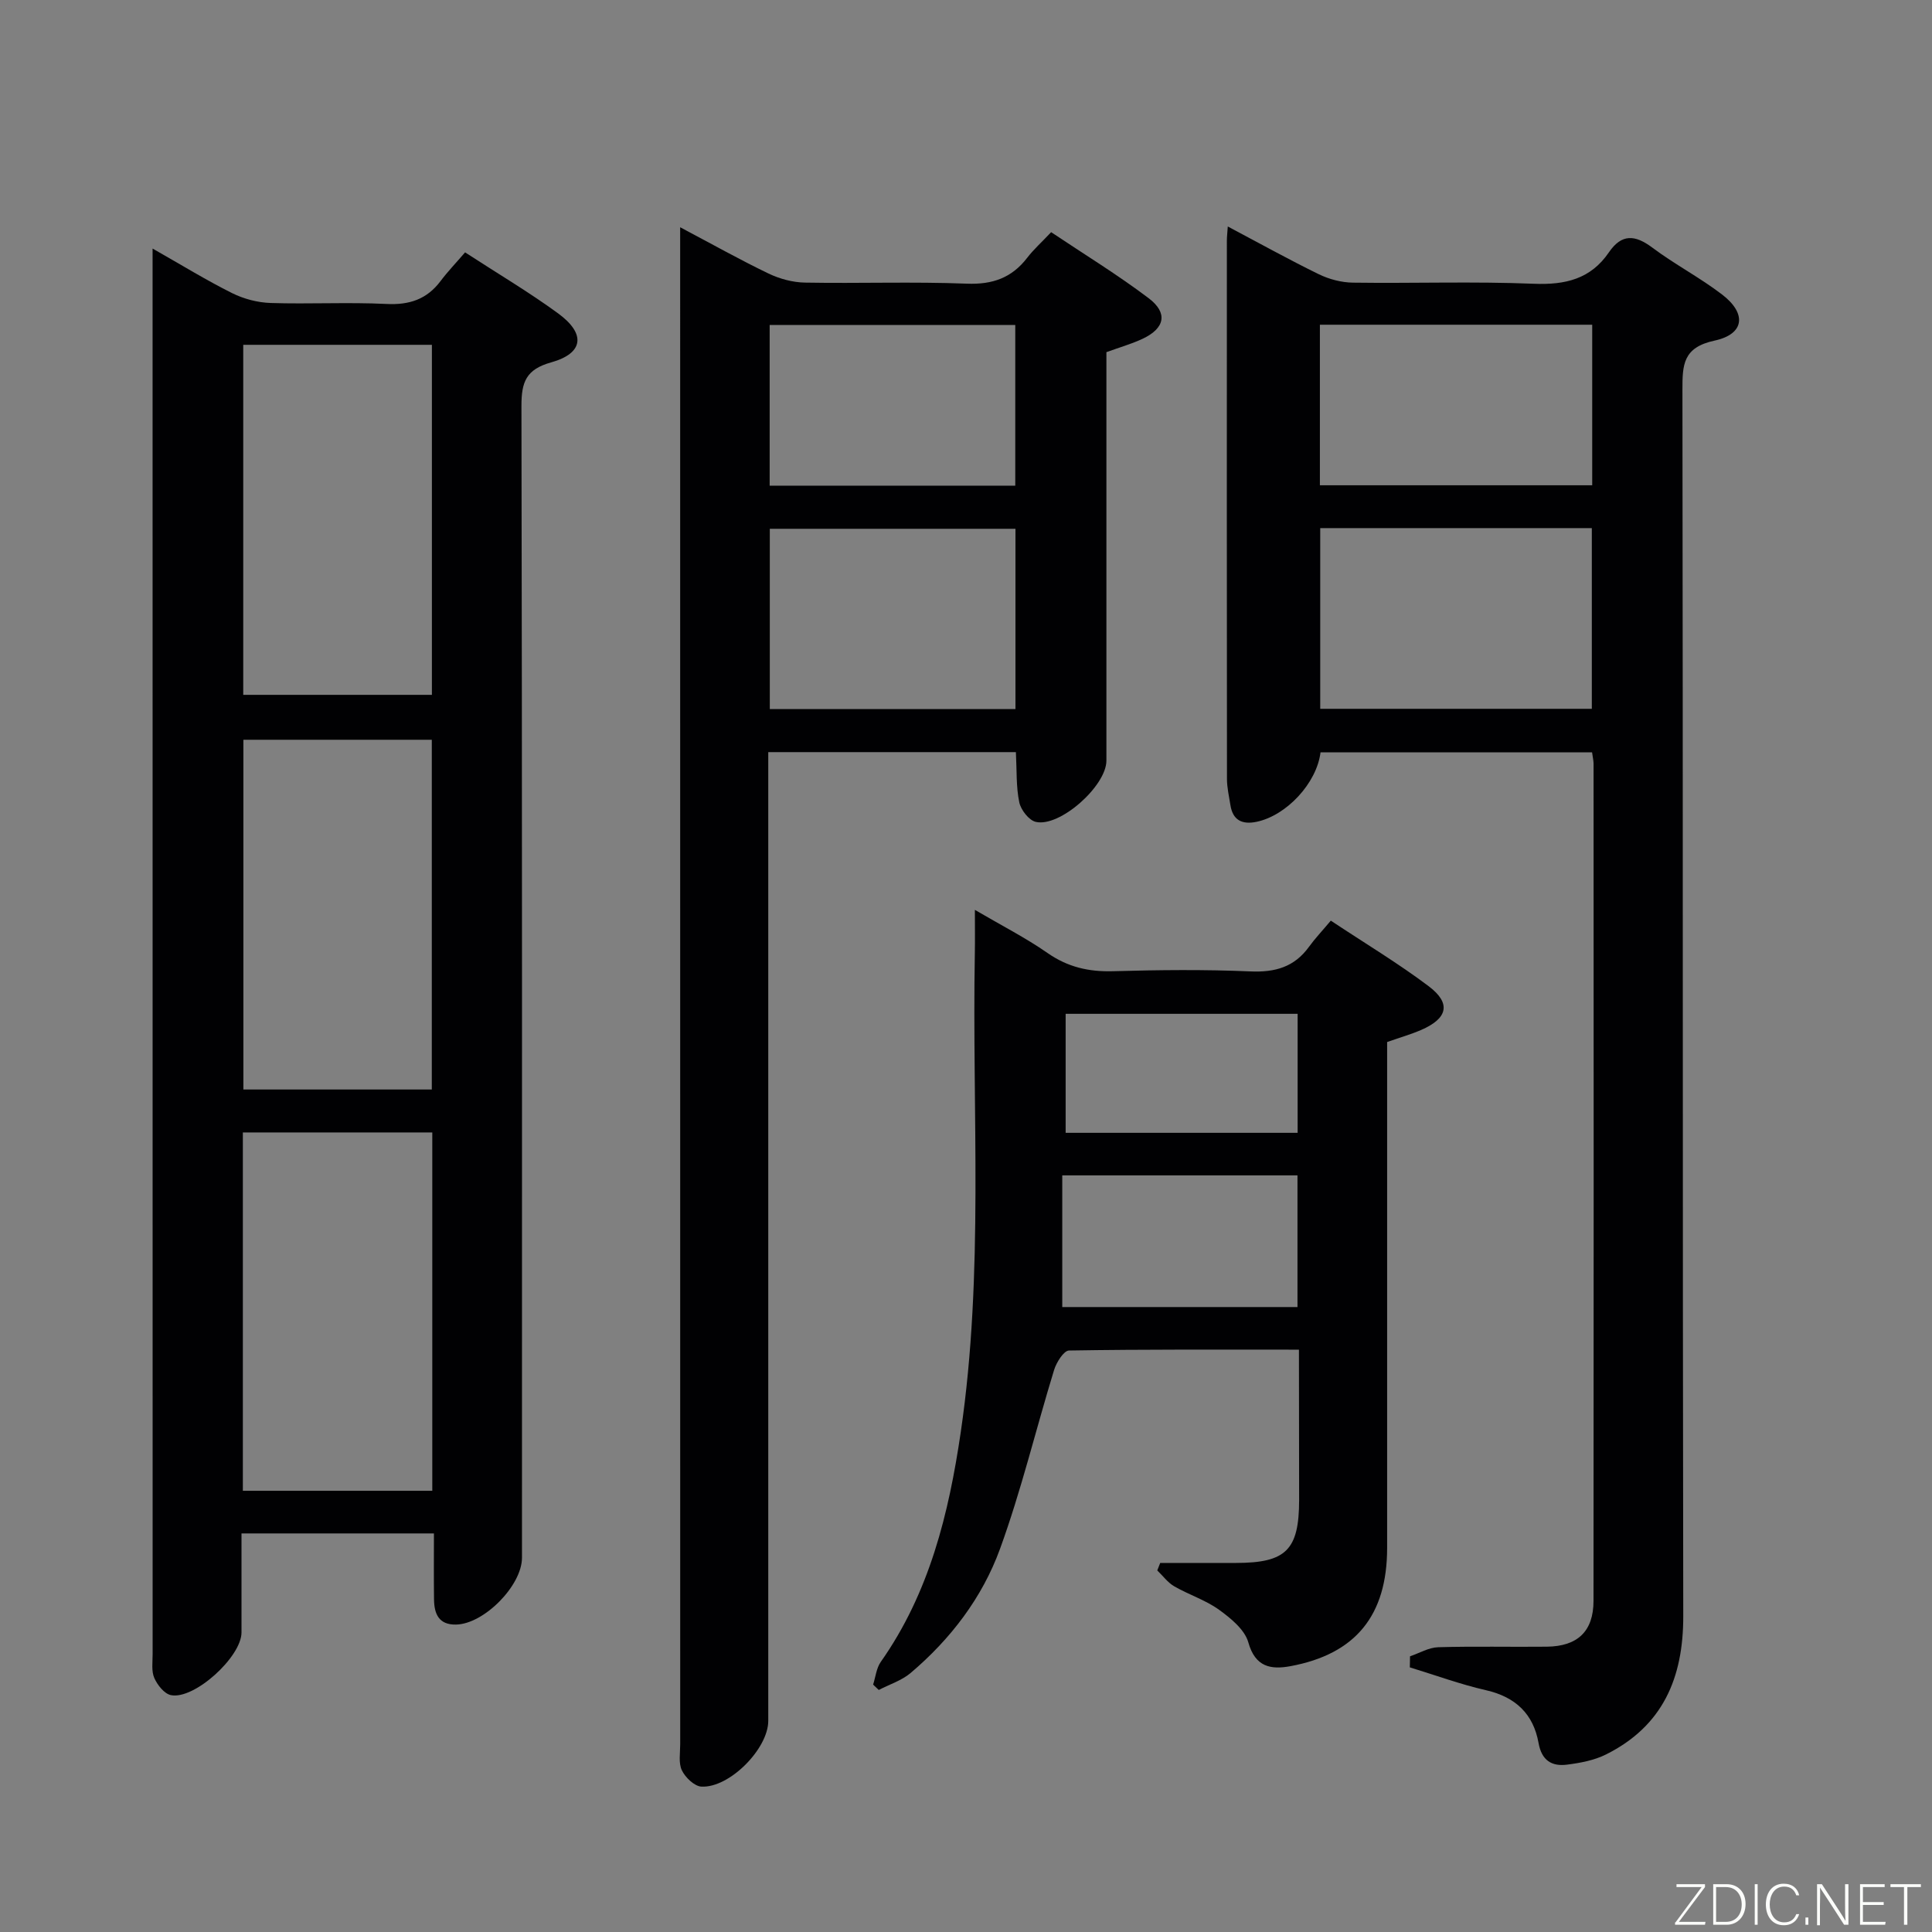 <svg enable-background="new 0 0 400 400" viewBox="0 0 400 400" xmlns="http://www.w3.org/2000/svg"><rect x="0" y="0" width="400" height="400" fill="#808080" stroke="none"/><path d="m31.59 51.46c6.09 3.46 11.16 6.58 16.47 9.23 2.41 1.2 5.27 1.95 7.96 2.04 7.99.26 16.01-.19 23.99.2 4.75.24 8.37-.96 11.21-4.75 1.5-1.99 3.24-3.8 5.07-5.93 6.84 4.45 13.27 8.25 19.27 12.64 5.77 4.22 5.28 8.25-1.43 10.13-5.23 1.46-6.18 4.08-6.17 9.04.16 79.48.11 158.97.11 238.45 0 5.77-7.86 13.73-13.65 13.84-3.6.07-4.52-2.24-4.56-5.21-.06-4.46-.02-8.91-.02-13.66-13.46 0-26.36 0-39.84 0 0 6.95.01 13.73 0 20.51-.01 5.05-9.77 13.95-14.61 12.97-1.37-.28-2.8-2.09-3.44-3.54-.63-1.42-.35-3.27-.35-4.93-.01-94.98-.01-189.96-.01-284.94 0-1.65 0-3.3 0-6.09zm57.91 257.19c0-24.84 0-49.39 0-74.19-13.22 0-26.12 0-39.22 0v74.19zm-.08-164.79c0-24.51 0-48.51 0-72.47-13.3 0-26.19 0-39.06 0v72.47zm-39.03 9.3v72.41h39.01c0-24.36 0-48.35 0-72.41-13.2 0-25.97 0-39.01 0z" fill="#010103"/><path d="m329.62 155.76c-18.8 0-37.52 0-56.22 0-.77 6.39-7.08 13.12-13.26 14.39-2.97.61-4.91-.32-5.4-3.48-.28-1.8-.71-3.61-.71-5.42-.04-37.15-.03-74.29-.02-111.44 0-.77.1-1.54.19-2.92 6.57 3.48 12.63 6.85 18.85 9.89 2.14 1.04 4.69 1.71 7.07 1.74 12.49.17 25-.28 37.47.23 6.52.26 11.75-.99 15.51-6.5 2.65-3.88 5.41-3.67 9-.98 4.64 3.48 9.87 6.2 14.47 9.73 5.11 3.93 4.62 8.18-1.59 9.52-6.54 1.41-6.66 4.98-6.65 10.23.13 84.62.02 169.24.17 253.87.02 12.81-4.25 22.75-15.99 28.62-2.44 1.22-5.32 1.76-8.06 2.11-3.17.41-5.27-.86-5.91-4.49-1.07-5.98-4.74-9.51-10.84-10.91-5.35-1.22-10.54-3.13-15.81-4.74.01-.76.02-1.53.04-2.29 1.94-.66 3.87-1.82 5.83-1.88 7.49-.22 14.99-.03 22.49-.11 6.38-.07 9.66-3.19 9.67-9.48.05-57.8.03-115.61.01-173.41-.02-.66-.18-1.31-.31-2.28zm-.05-9.01c0-12.62 0-24.98 0-37.41-18.94 0-37.51 0-56.23 0v37.41zm-56.3-79.52v33.24h56.38c0-11.25 0-22.13 0-33.24-18.84 0-37.4 0-56.38 0z" fill="#010103"/><path d="m210.33 155.72c-17.28 0-34.03 0-51.27 0v6.17 194.4c0 5.75-8.02 13.92-13.84 13.61-1.45-.08-3.32-1.88-4.04-3.36-.73-1.51-.35-3.59-.35-5.41-.01-102.61-.01-205.22-.01-307.84 0-1.77 0-3.55 0-6.24 6.62 3.5 12.38 6.74 18.31 9.59 2.3 1.1 5.01 1.83 7.55 1.87 11.16.2 22.33-.22 33.48.22 5.34.21 9.32-1.2 12.52-5.37 1.31-1.71 2.94-3.16 4.95-5.29 6.87 4.6 13.78 8.82 20.2 13.68 4.02 3.04 3.34 6.2-1.2 8.36-2.23 1.06-4.64 1.74-7.56 2.8v5.11 79.46c0 5.23-9.64 13.85-14.63 12.68-1.42-.33-3.08-2.48-3.41-4.05-.67-3.21-.5-6.59-.7-10.39zm-.09-46.24c-17.21 0-34.08 0-50.86 0v37.32h50.86c0-12.58 0-24.97 0-37.32zm-50.89-8.93h50.85c0-11.21 0-22.24 0-33.26-17.15 0-33.92 0-50.85 0z" fill="#010103"/><path d="m268.93 279.43c-16.35 0-31.99-.08-47.61.18-1.07.02-2.6 2.45-3.08 4.02-3.79 12.35-6.8 24.97-11.21 37.08-3.67 10.07-10.22 18.65-18.48 25.65-1.86 1.58-4.39 2.37-6.61 3.53-.39-.37-.78-.74-1.17-1.11.51-1.58.67-3.41 1.59-4.71 10.06-14.28 14.07-30.66 16.55-47.53 4.84-32.95 2.32-66.14 2.92-99.22.05-2.64.01-5.29.01-8.94 5.49 3.22 10.49 5.76 15.04 8.93 4.19 2.92 8.52 3.91 13.54 3.77 9.49-.27 19-.37 28.48.04 5.09.22 9.07-.9 12.1-5.08 1.27-1.75 2.77-3.33 4.53-5.43 7.16 4.75 13.98 8.84 20.28 13.59 4.69 3.54 3.93 6.67-1.62 9.06-2.12.91-4.35 1.55-7 2.48v5.8c0 32.99.01 65.98 0 98.97-.01 13.93-6.5 21.94-20 24.45-4.05.75-7.3.22-8.74-4.93-.74-2.63-3.62-4.98-6.05-6.74-2.8-2.02-6.25-3.11-9.27-4.85-1.36-.78-2.36-2.18-3.53-3.3.2-.52.4-1.03.61-1.55 5.24 0 10.47.01 15.71 0 10.34-.01 13.03-2.68 13.05-12.98-.02-10.15-.04-20.31-.04-31.18zm-49-36.08v27.26h48.7c0-9.29 0-18.19 0-27.26-16.18 0-32.04 0-48.7 0zm48.73-33.45c-16.21 0-32.22 0-48.03 0v24.64h48.03c0-8.36 0-16.43 0-24.64z" fill="#010103"/><g fill="#fbfcfa"><path d="m346.9 398 5.4-7.3h-5.2v-.6h5.9v.6l-5.4 7.2h5.5l-.1.6h-6.2v-.5z"/><path d="m354.7 390.1h2.8c2.3 0 3.9 1.6 3.9 4.1s-1.6 4.3-3.9 4.3h-2.8zm.6 7.8h2c2.2 0 3.3-1.6 3.3-3.6 0-1.8-1-3.6-3.3-3.6h-2z"/><path d="m363.9 390.1v8.4h-.6v-8.4h1.6z"/><path d="m372.5 396.3c-.4 1.3-1.4 2.3-3.2 2.3-2.4 0-3.7-1.9-3.7-4.3 0-2.3 1.2-4.3 3.7-4.3 1.8 0 2.9 1 3.2 2.4h-.6c-.4-1.1-1.1-1.8-2.5-1.8-2.1 0-3 1.9-3 3.7s.9 3.7 3 3.7c1.4 0 2.1-.7 2.5-1.7z"/><path d="m373.8 398.5v-1.5h.6v1.5z"/><path d="m376.2 398.5v-8.4h1c1.3 2 4.4 6.7 4.9 7.6-.1-1.2-.1-2.4-.1-3.8v-3.8h.7v8.4h-.9c-1.2-1.9-4.4-6.8-5-7.7.1 1.1 0 2.3 0 3.9v3.9h-.6z"/><path d="m390 394.4h-4.3v3.5h4.7l-.1.6h-5.2v-8.4h5.1v.6h-4.5v3.1h4.3z"/><path d="m394.2 390.7h-2.8v-.6h6.3v.6h-2.8v7.8h-.7z"/></g></svg>